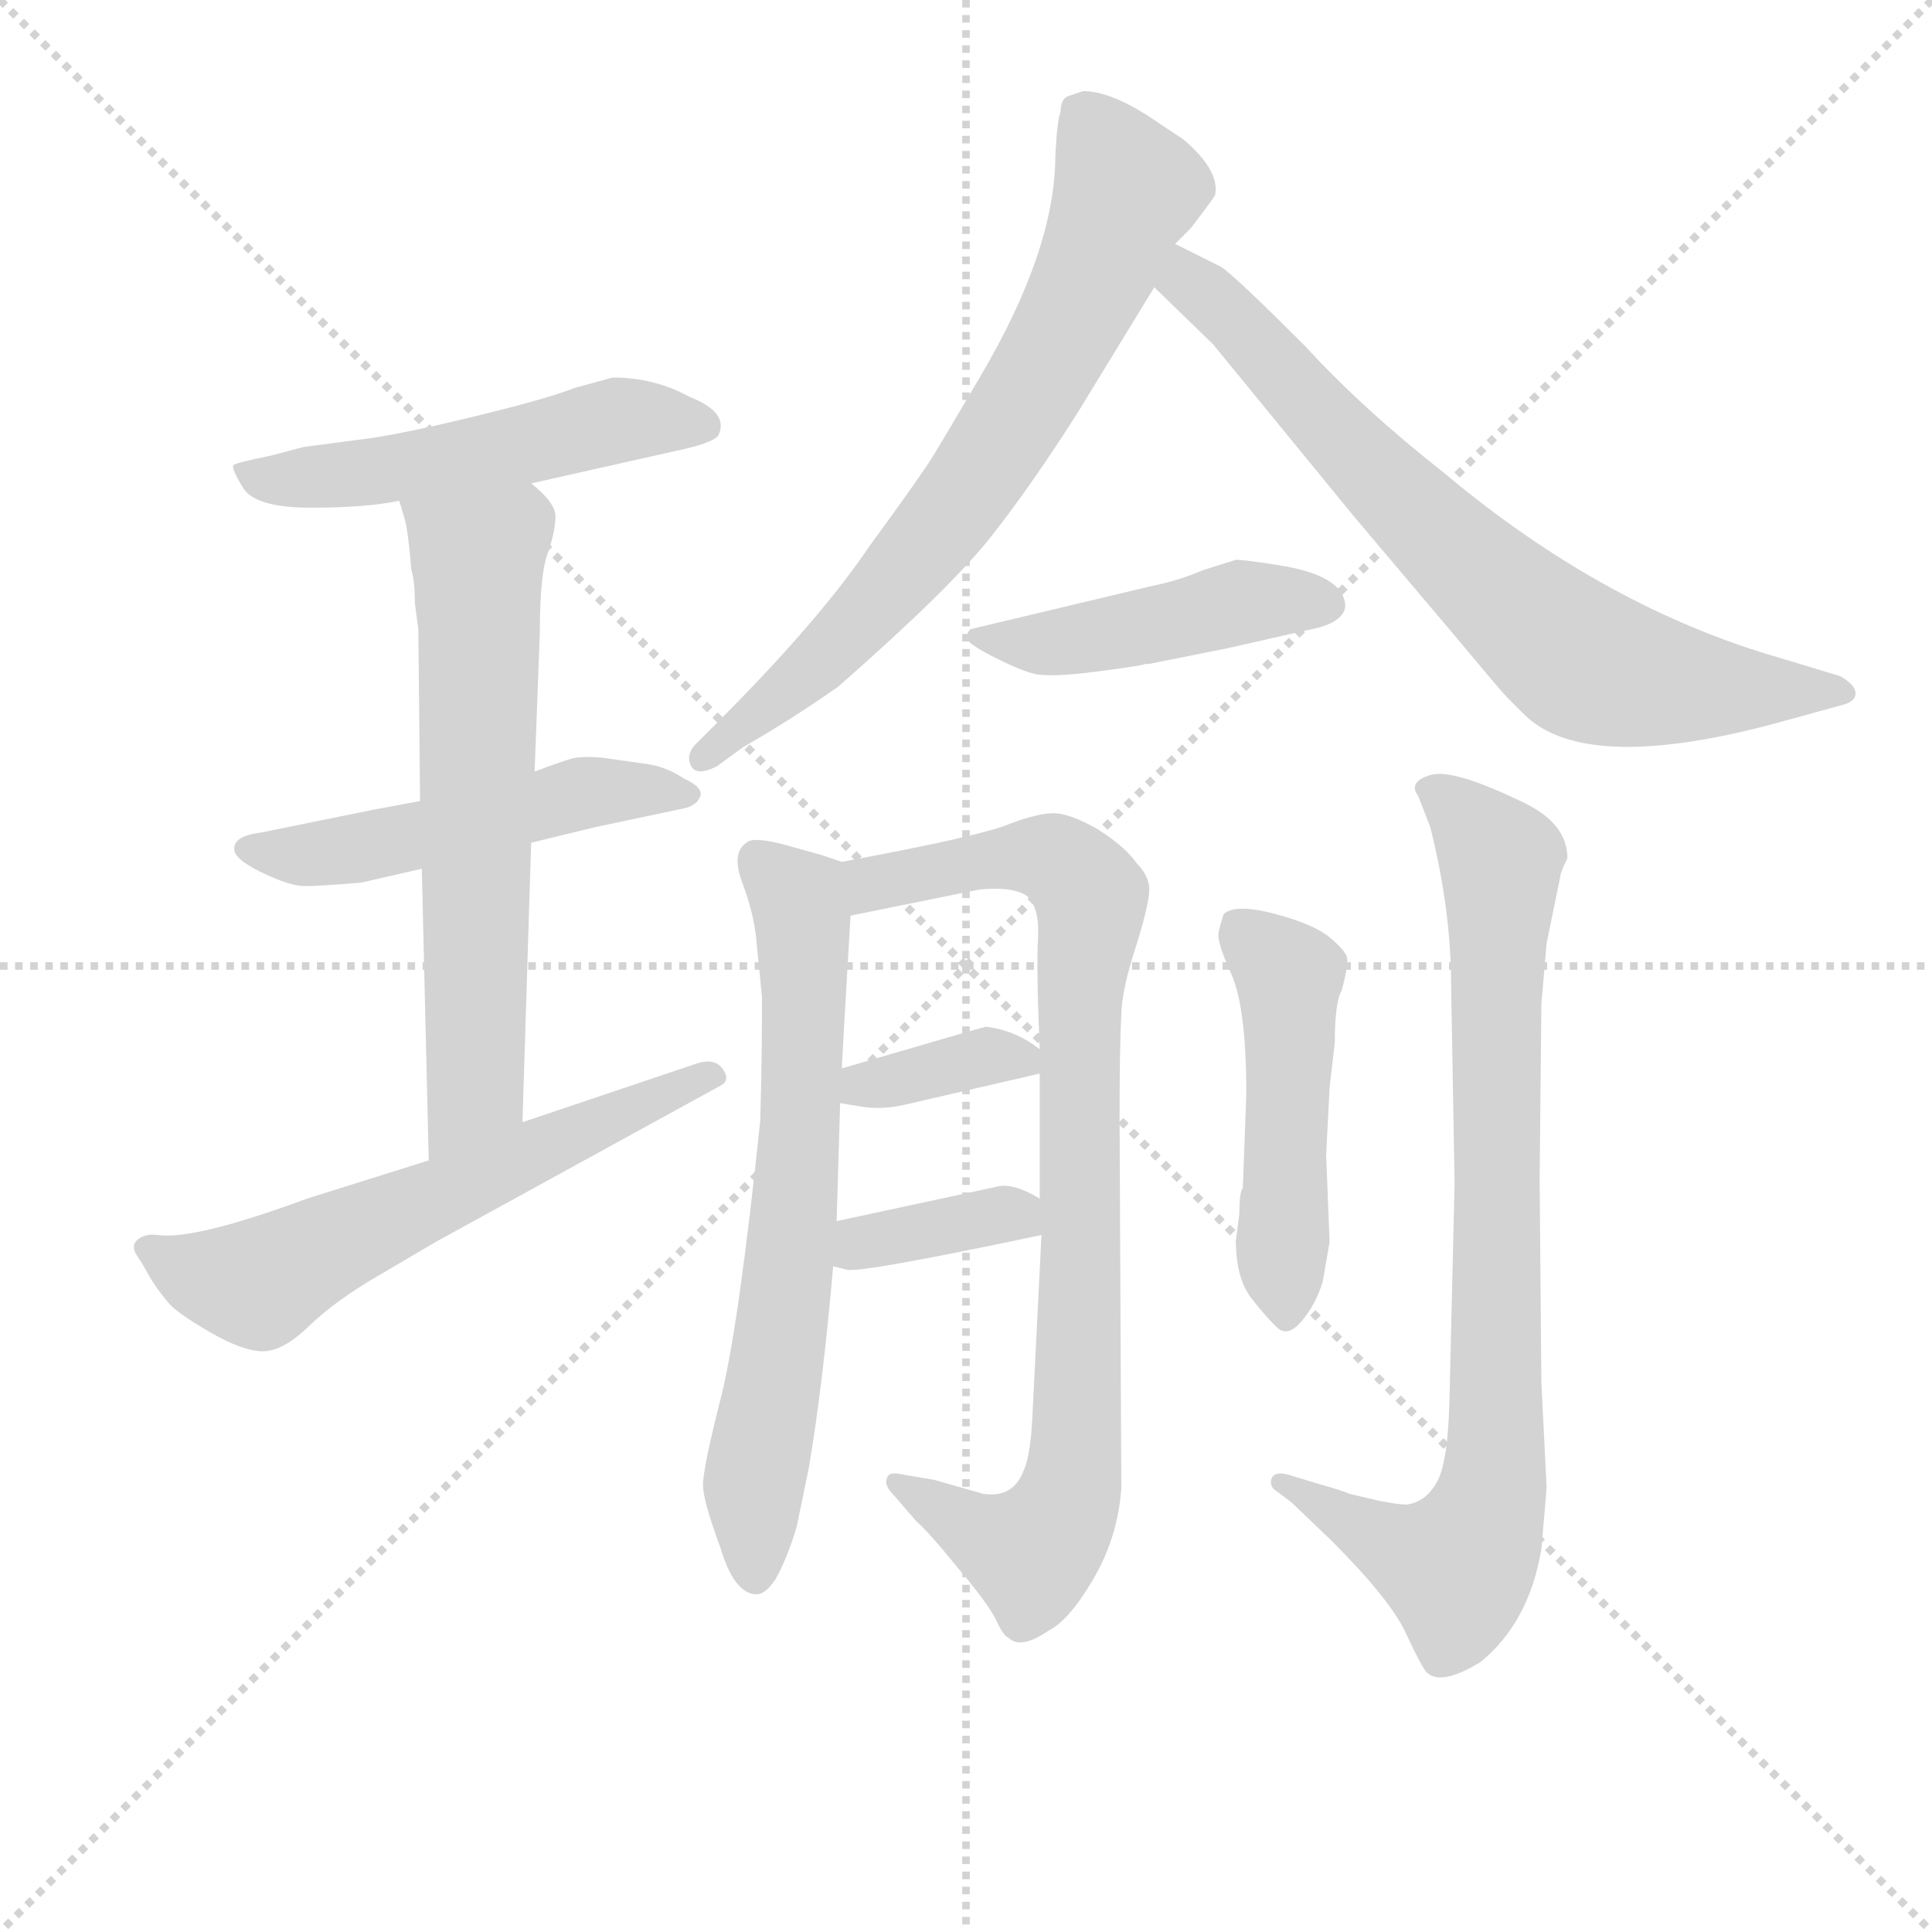 <svg version="1.1" viewBox="0 0 1024 1024" xmlns="http://www.w3.org/2000/svg">
  <g stroke="lightgray" stroke-dasharray="1,1" stroke-width="1" transform="scale(4, 4)">
    <line x1="0" y1="0" x2="256" y2="256"></line>
    <line x1="256" y1="0" x2="0" y2="256"></line>
    <line x1="128" y1="0" x2="128" y2="256"></line>
    <line x1="0" y1="128" x2="256" y2="128"></line>
  </g>
<g transform="scale(0.92, -0.92) translate(60, -900)">
   <style type="text/css">
    @keyframes keyframes0 {
      from {
       stroke: blue;
       stroke-dashoffset: 526;
       stroke-width: 128;
       }
       63% {
       animation-timing-function: step-end;
       stroke: blue;
       stroke-dashoffset: 0;
       stroke-width: 128;
       }
       to {
       stroke: black;
       stroke-width: 1024;
       }
       }
       #make-me-a-hanzi-animation-0 {
         animation: keyframes0 0.678s both;
         animation-delay: 0s;
         animation-timing-function: linear;
       }
    @keyframes keyframes1 {
      from {
       stroke: blue;
       stroke-dashoffset: 513;
       stroke-width: 128;
       }
       63% {
       animation-timing-function: step-end;
       stroke: blue;
       stroke-dashoffset: 0;
       stroke-width: 128;
       }
       to {
       stroke: black;
       stroke-width: 1024;
       }
       }
       #make-me-a-hanzi-animation-1 {
         animation: keyframes1 0.667s both;
         animation-delay: 0.678s;
         animation-timing-function: linear;
       }
    @keyframes keyframes2 {
      from {
       stroke: blue;
       stroke-dashoffset: 649;
       stroke-width: 128;
       }
       68% {
       animation-timing-function: step-end;
       stroke: blue;
       stroke-dashoffset: 0;
       stroke-width: 128;
       }
       to {
       stroke: black;
       stroke-width: 1024;
       }
       }
       #make-me-a-hanzi-animation-2 {
         animation: keyframes2 0.778s both;
         animation-delay: 1.346s;
         animation-timing-function: linear;
       }
    @keyframes keyframes3 {
      from {
       stroke: blue;
       stroke-dashoffset: 608;
       stroke-width: 128;
       }
       66% {
       animation-timing-function: step-end;
       stroke: blue;
       stroke-dashoffset: 0;
       stroke-width: 128;
       }
       to {
       stroke: black;
       stroke-width: 1024;
       }
       }
       #make-me-a-hanzi-animation-3 {
         animation: keyframes3 0.745s both;
         animation-delay: 2.124s;
         animation-timing-function: linear;
       }
    @keyframes keyframes4 {
      from {
       stroke: blue;
       stroke-dashoffset: 721;
       stroke-width: 128;
       }
       70% {
       animation-timing-function: step-end;
       stroke: blue;
       stroke-dashoffset: 0;
       stroke-width: 128;
       }
       to {
       stroke: black;
       stroke-width: 1024;
       }
       }
       #make-me-a-hanzi-animation-4 {
         animation: keyframes4 0.837s both;
         animation-delay: 2.868s;
         animation-timing-function: linear;
       }
    @keyframes keyframes5 {
      from {
       stroke: blue;
       stroke-dashoffset: 738;
       stroke-width: 128;
       }
       71% {
       animation-timing-function: step-end;
       stroke: blue;
       stroke-dashoffset: 0;
       stroke-width: 128;
       }
       to {
       stroke: black;
       stroke-width: 1024;
       }
       }
       #make-me-a-hanzi-animation-5 {
         animation: keyframes5 0.851s both;
         animation-delay: 3.705s;
         animation-timing-function: linear;
       }
    @keyframes keyframes6 {
      from {
       stroke: blue;
       stroke-dashoffset: 461;
       stroke-width: 128;
       }
       60% {
       animation-timing-function: step-end;
       stroke: blue;
       stroke-dashoffset: 0;
       stroke-width: 128;
       }
       to {
       stroke: black;
       stroke-width: 1024;
       }
       }
       #make-me-a-hanzi-animation-6 {
         animation: keyframes6 0.625s both;
         animation-delay: 4.556s;
         animation-timing-function: linear;
       }
    @keyframes keyframes7 {
      from {
       stroke: blue;
       stroke-dashoffset: 680;
       stroke-width: 128;
       }
       69% {
       animation-timing-function: step-end;
       stroke: blue;
       stroke-dashoffset: 0;
       stroke-width: 128;
       }
       to {
       stroke: black;
       stroke-width: 1024;
       }
       }
       #make-me-a-hanzi-animation-7 {
         animation: keyframes7 0.803s both;
         animation-delay: 5.181s;
         animation-timing-function: linear;
       }
    @keyframes keyframes8 {
      from {
       stroke: blue;
       stroke-dashoffset: 877;
       stroke-width: 128;
       }
       74% {
       animation-timing-function: step-end;
       stroke: blue;
       stroke-dashoffset: 0;
       stroke-width: 128;
       }
       to {
       stroke: black;
       stroke-width: 1024;
       }
       }
       #make-me-a-hanzi-animation-8 {
         animation: keyframes8 0.964s both;
         animation-delay: 5.984s;
         animation-timing-function: linear;
       }
    @keyframes keyframes9 {
      from {
       stroke: blue;
       stroke-dashoffset: 362;
       stroke-width: 128;
       }
       54% {
       animation-timing-function: step-end;
       stroke: blue;
       stroke-dashoffset: 0;
       stroke-width: 128;
       }
       to {
       stroke: black;
       stroke-width: 1024;
       }
       }
       #make-me-a-hanzi-animation-9 {
         animation: keyframes9 0.545s both;
         animation-delay: 6.948s;
         animation-timing-function: linear;
       }
    @keyframes keyframes10 {
      from {
       stroke: blue;
       stroke-dashoffset: 362;
       stroke-width: 128;
       }
       54% {
       animation-timing-function: step-end;
       stroke: blue;
       stroke-dashoffset: 0;
       stroke-width: 128;
       }
       to {
       stroke: black;
       stroke-width: 1024;
       }
       }
       #make-me-a-hanzi-animation-10 {
         animation: keyframes10 0.545s both;
         animation-delay: 7.493s;
         animation-timing-function: linear;
       }
    @keyframes keyframes11 {
      from {
       stroke: blue;
       stroke-dashoffset: 488;
       stroke-width: 128;
       }
       61% {
       animation-timing-function: step-end;
       stroke: blue;
       stroke-dashoffset: 0;
       stroke-width: 128;
       }
       to {
       stroke: black;
       stroke-width: 1024;
       }
       }
       #make-me-a-hanzi-animation-11 {
         animation: keyframes11 0.647s both;
         animation-delay: 8.037s;
         animation-timing-function: linear;
       }
    @keyframes keyframes12 {
      from {
       stroke: blue;
       stroke-dashoffset: 831;
       stroke-width: 128;
       }
       73% {
       animation-timing-function: step-end;
       stroke: blue;
       stroke-dashoffset: 0;
       stroke-width: 128;
       }
       to {
       stroke: black;
       stroke-width: 1024;
       }
       }
       #make-me-a-hanzi-animation-12 {
         animation: keyframes12 0.926s both;
         animation-delay: 8.684s;
         animation-timing-function: linear;
       }
</style>
<path d="M 246.0 621.5 L 335.0 641.5 Q 352.0 645.5 354.0 649.5 Q 360.0 662.5 337.0 671.5 Q 317.0 682.5 293.0 682.5 L 271.0 676.5 Q 256.0 670.5 215.0 660.5 Q 174.0 650.5 153.0 647.5 L 115.0 642.5 L 96.0 637.5 Q 76.0 633.5 74.5 632.0 Q 73.0 630.5 80.0 619.0 Q 87.0 607.5 119.0 607.5 Q 151.0 607.5 170.0 611.5 L 246.0 621.5 Z" fill="lightgray"></path> 
<path d="M 182.0 438.5 L 155.0 433.5 L 91.0 420.5 Q 75.0 418.5 75.0 411.5 Q 74.0 405.5 90.5 397.5 Q 107.0 389.5 115.5 389.5 Q 124.0 389.5 148.0 391.5 L 183.0 399.5 L 246.0 414.5 L 283.0 423.5 L 335.0 434.5 Q 342.0 436.5 343.5 441.5 Q 345.0 446.5 334.0 451.5 Q 325.0 457.5 315.0 459.5 L 287.0 463.5 Q 275.0 464.5 269.5 463.0 Q 264.0 461.5 248.0 455.5 L 182.0 438.5 Z" fill="lightgray"></path> 
<path d="M 170.0 611.5 L 173.0 601.5 Q 175.0 595.5 177.0 571.5 Q 179.0 565.5 179.0 552.5 L 181.0 537.5 L 182.0 438.5 L 183.0 399.5 L 187.0 231.5 C 188.0 201.5 240.0 223.5 241.0 253.5 L 246.0 414.5 L 248.0 455.5 L 251.0 535.5 Q 251.0 570.5 256.0 582.5 Q 260.0 594.5 260.0 602.5 Q 260.0 610.5 246.0 621.5 C 224.0 642.5 162.0 640.5 170.0 611.5 Z" fill="lightgray"></path> 
<path d="M 187.0 231.5 L 117.0 209.5 Q 52.0 185.5 31.0 188.5 Q 24.0 189.5 19.5 186.0 Q 15.0 182.5 19.0 176.5 Q 23.0 170.5 24.5 167.5 Q 26.0 164.5 29.0 160.0 Q 32.0 155.5 37.0 149.5 Q 42.0 143.5 61.0 132.5 Q 80.0 121.5 91.5 121.5 Q 103.0 121.5 118.0 136.0 Q 133.0 150.5 157.0 164.5 L 191.0 184.5 L 355.0 274.5 Q 361.0 277.5 356.5 284.0 Q 352.0 290.5 342.0 287.5 L 241.0 253.5 L 187.0 231.5 Z" fill="lightgray"></path> 
<path d="M 617.0 759.5 L 626.0 768.5 Q 639.0 785.5 640.0 787.5 Q 643.0 801.5 622.0 819.5 L 601.0 833.5 Q 579.0 847.5 564.0 847.5 L 555.0 844.5 Q 551.0 842.5 551.0 835.5 Q 549.0 830.5 548.0 810.5 Q 548.0 756.5 505.0 683.5 Q 485.0 649.5 478.0 638.0 Q 471.0 626.5 441.0 585.5 Q 412.0 542.5 353.0 483.5 L 341.0 471.5 Q 335.0 465.5 338.0 459.0 Q 341.0 452.5 353.0 458.5 L 368.0 469.5 Q 396.0 485.5 423.0 504.5 Q 488.0 561.5 511.5 591.5 Q 535.0 621.5 561.0 662.5 L 605.0 734.5 L 617.0 759.5 Z" fill="lightgray"></path> 
<path d="M 605.0 734.5 L 639.0 701.5 L 720.0 602.5 L 780.0 531.5 Q 805.0 501.5 808.0 498.5 L 818.0 488.5 Q 854.0 452.5 971.0 485.5 L 1000.0 493.5 Q 1009.0 495.5 1009.0 500.5 Q 1009.0 505.5 1000.0 510.5 L 967.0 520.5 Q 865.0 549.5 772.0 627.5 Q 725.0 664.5 692.0 700.5 Q 649.0 743.5 643.0 746.5 L 617.0 759.5 C 590.0 772.5 583.0 755.5 605.0 734.5 Z" fill="lightgray"></path> 
<path d="M 600.0 517.5 L 602.0 517.5 L 647.0 526.5 L 700.0 538.5 Q 714.0 542.5 715.0 550.5 Q 715.0 568.5 676.0 574.5 Q 657.0 577.5 652.0 577.5 L 633.0 571.5 Q 619.0 565.5 604.0 562.5 L 499.0 537.5 Q 497.0 535.5 497.0 532.5 Q 497.0 529.5 511.5 522.0 Q 526.0 514.5 535.0 512.0 Q 544.0 509.5 571.0 513.0 Q 598.0 516.5 600.0 517.5 Z" fill="lightgray"></path> 
<path d="M 425.0 284.5 Q 425.0 287.5 430.0 372.5 C 432.0 401.5 432.0 401.5 425.0 403.5 L 413.0 407.5 L 395.0 412.5 Q 374.0 418.5 370.0 414.5 Q 361.0 408.5 368.0 390.5 Q 375.0 371.5 376.0 355.5 L 379.0 325.5 Q 379.0 290.5 378.0 254.5 Q 366.0 139.5 356.0 97.5 Q 345.0 54.5 345.0 44.5 Q 345.0 35.5 355.0 8.5 Q 363.0 -18.5 376.0 -18.5 Q 381.0 -18.5 387.0 -9.5 Q 394.0 3.5 399.0 20.5 L 406.0 54.5 Q 414.0 101.5 420.0 170.5 L 422.0 196.5 L 424.0 264.5 L 425.0 284.5 Z" fill="lightgray"></path> 
<path d="M 430.0 372.5 L 504.0 387.5 Q 524.0 389.5 532.0 383.5 Q 539.0 376.5 538.0 359.5 Q 537.0 341.5 539.0 295.5 L 539.0 281.5 L 539.0 209.5 L 540.0 188.5 L 535.0 88.5 Q 534.0 62.5 530.0 53.5 Q 524.0 36.5 506.0 39.5 L 478.0 47.5 L 460.0 50.5 Q 452.0 52.5 451.0 48.5 Q 449.0 44.5 455.0 38.5 L 468.0 23.5 Q 475.0 17.5 492.0 -3.5 Q 509.0 -23.5 514.0 -33.5 Q 518.0 -42.5 521.0 -43.5 Q 528.0 -50.5 544.0 -39.5 Q 556.0 -33.5 570.0 -9.5 Q 584.0 14.5 586.0 42.5 L 585.0 255.5 Q 585.0 298.5 586.0 314.5 Q 586.0 329.5 595.0 356.5 Q 603.0 382.5 602.0 389.5 Q 601.0 396.5 595.0 402.5 Q 588.0 412.5 572.0 422.5 Q 556.0 431.5 547.0 431.5 Q 538.0 431.5 522.0 425.5 Q 506.0 418.5 425.0 403.5 C 396.0 397.5 401.0 366.5 430.0 372.5 Z" fill="lightgray"></path> 
<path d="M 539.0 295.5 Q 525.0 306.5 508.0 308.5 Q 507.0 308.5 425.0 284.5 C 396.0 276.5 394.0 269.5 424.0 264.5 L 436.0 262.5 Q 448.0 260.5 461.0 263.5 L 539.0 281.5 C 553.0 284.5 553.0 284.5 539.0 295.5 Z" fill="lightgray"></path> 
<path d="M 420.0 170.5 L 428.0 168.5 Q 436.0 166.5 540.0 188.5 C 566.0 194.5 565.0 194.5 539.0 209.5 Q 524.0 218.5 515.0 216.5 L 422.0 196.5 C 393.0 190.5 391.0 177.5 420.0 170.5 Z" fill="lightgray"></path> 
<path d="M 656.0 215.5 Q 654.0 213.5 654.0 200.5 L 652.0 185.5 Q 652.0 163.5 661.0 152.0 Q 670.0 140.5 676.0 135.0 Q 682.0 129.5 690.0 139.0 Q 698.0 148.5 702.0 161.5 L 706.0 184.5 L 704.0 234.5 L 706.0 273.5 L 709.0 299.5 Q 709.0 322.5 713.0 329.5 Q 717.0 344.5 716.0 348.5 Q 715.0 352.5 706.0 360.0 Q 697.0 367.5 674.5 373.5 Q 652.0 379.5 645.0 373.5 Q 643.0 367.5 642.0 362.5 Q 641.0 357.5 649.5 338.5 Q 658.0 319.5 658.0 269.5 L 656.0 215.5 Z" fill="lightgray"></path> 
<path d="M 843.0 405.5 Q 843.0 425.5 818.0 437.5 Q 777.0 457.5 764.0 453.5 Q 751.0 449.5 757.0 441.5 L 764.0 423.5 Q 776.0 375.5 776.0 332.5 L 778.0 218.5 L 775.0 91.5 Q 774.0 57.5 768.0 46.5 Q 762.0 35.5 752.0 33.5 Q 749.0 32.5 734.0 35.5 L 717.0 39.5 Q 716.0 40.5 695.0 46.5 L 682.0 50.5 Q 674.0 52.5 672.5 48.0 Q 671.0 43.5 676.0 40.5 L 684.0 34.5 L 707.0 12.5 Q 741.0 -21.5 750.0 -41.0 Q 759.0 -60.5 762.0 -63.5 Q 770.0 -71.5 793.0 -57.5 Q 821.0 -34.5 828.0 7.5 Q 831.0 41.5 831.0 43.5 L 828.0 103.5 L 827.0 220.5 L 828.0 321.5 L 831.0 356.5 L 839.0 395.5 Q 839.0 397.5 843.0 405.5 Z" fill="lightgray"></path> 
      <clipPath id="make-me-a-hanzi-clip-0">
      <path d="M 246.0 621.5 L 335.0 641.5 Q 352.0 645.5 354.0 649.5 Q 360.0 662.5 337.0 671.5 Q 317.0 682.5 293.0 682.5 L 271.0 676.5 Q 256.0 670.5 215.0 660.5 Q 174.0 650.5 153.0 647.5 L 115.0 642.5 L 96.0 637.5 Q 76.0 633.5 74.5 632.0 Q 73.0 630.5 80.0 619.0 Q 87.0 607.5 119.0 607.5 Q 151.0 607.5 170.0 611.5 L 246.0 621.5 Z" fill="lightgray"></path>
      </clipPath>
      <path clip-path="url(#make-me-a-hanzi-clip-0)" d="M 80.0 626.5 L 111.0 623.5 L 162.0 629.5 L 299.0 658.5 L 346.0 654.5 " fill="none" id="make-me-a-hanzi-animation-0" stroke-dasharray="398 796" stroke-linecap="round"></path>

      <clipPath id="make-me-a-hanzi-clip-1">
      <path d="M 182.0 438.5 L 155.0 433.5 L 91.0 420.5 Q 75.0 418.5 75.0 411.5 Q 74.0 405.5 90.5 397.5 Q 107.0 389.5 115.5 389.5 Q 124.0 389.5 148.0 391.5 L 183.0 399.5 L 246.0 414.5 L 283.0 423.5 L 335.0 434.5 Q 342.0 436.5 343.5 441.5 Q 345.0 446.5 334.0 451.5 Q 325.0 457.5 315.0 459.5 L 287.0 463.5 Q 275.0 464.5 269.5 463.0 Q 264.0 461.5 248.0 455.5 L 182.0 438.5 Z" fill="lightgray"></path>
      </clipPath>
      <path clip-path="url(#make-me-a-hanzi-clip-1)" d="M 82.0 410.5 L 127.0 408.5 L 276.0 443.5 L 335.0 443.5 " fill="none" id="make-me-a-hanzi-animation-1" stroke-dasharray="385 770" stroke-linecap="round"></path>

      <clipPath id="make-me-a-hanzi-clip-2">
      <path d="M 170.0 611.5 L 173.0 601.5 Q 175.0 595.5 177.0 571.5 Q 179.0 565.5 179.0 552.5 L 181.0 537.5 L 182.0 438.5 L 183.0 399.5 L 187.0 231.5 C 188.0 201.5 240.0 223.5 241.0 253.5 L 246.0 414.5 L 248.0 455.5 L 251.0 535.5 Q 251.0 570.5 256.0 582.5 Q 260.0 594.5 260.0 602.5 Q 260.0 610.5 246.0 621.5 C 224.0 642.5 162.0 640.5 170.0 611.5 Z" fill="lightgray"></path>
      </clipPath>
      <path clip-path="url(#make-me-a-hanzi-clip-2)" d="M 178.0 608.5 L 213.0 580.5 L 216.0 567.5 L 214.0 272.5 L 192.0 239.5 " fill="none" id="make-me-a-hanzi-animation-2" stroke-dasharray="521 1042" stroke-linecap="round"></path>

      <clipPath id="make-me-a-hanzi-clip-3">
      <path d="M 187.0 231.5 L 117.0 209.5 Q 52.0 185.5 31.0 188.5 Q 24.0 189.5 19.5 186.0 Q 15.0 182.5 19.0 176.5 Q 23.0 170.5 24.5 167.5 Q 26.0 164.5 29.0 160.0 Q 32.0 155.5 37.0 149.5 Q 42.0 143.5 61.0 132.5 Q 80.0 121.5 91.5 121.5 Q 103.0 121.5 118.0 136.0 Q 133.0 150.5 157.0 164.5 L 191.0 184.5 L 355.0 274.5 Q 361.0 277.5 356.5 284.0 Q 352.0 290.5 342.0 287.5 L 241.0 253.5 L 187.0 231.5 Z" fill="lightgray"></path>
      </clipPath>
      <path clip-path="url(#make-me-a-hanzi-clip-3)" d="M 27.0 180.5 L 58.0 164.5 L 89.0 160.5 L 348.0 280.5 " fill="none" id="make-me-a-hanzi-animation-3" stroke-dasharray="480 960" stroke-linecap="round"></path>

      <clipPath id="make-me-a-hanzi-clip-4">
      <path d="M 617.0 759.5 L 626.0 768.5 Q 639.0 785.5 640.0 787.5 Q 643.0 801.5 622.0 819.5 L 601.0 833.5 Q 579.0 847.5 564.0 847.5 L 555.0 844.5 Q 551.0 842.5 551.0 835.5 Q 549.0 830.5 548.0 810.5 Q 548.0 756.5 505.0 683.5 Q 485.0 649.5 478.0 638.0 Q 471.0 626.5 441.0 585.5 Q 412.0 542.5 353.0 483.5 L 341.0 471.5 Q 335.0 465.5 338.0 459.0 Q 341.0 452.5 353.0 458.5 L 368.0 469.5 Q 396.0 485.5 423.0 504.5 Q 488.0 561.5 511.5 591.5 Q 535.0 621.5 561.0 662.5 L 605.0 734.5 L 617.0 759.5 Z" fill="lightgray"></path>
      </clipPath>
      <path clip-path="url(#make-me-a-hanzi-clip-4)" d="M 563.0 835.5 L 589.0 790.5 L 540.0 683.5 L 502.0 623.5 L 445.0 552.5 L 346.0 463.5 " fill="none" id="make-me-a-hanzi-animation-4" stroke-dasharray="593 1186" stroke-linecap="round"></path>

      <clipPath id="make-me-a-hanzi-clip-5">
      <path d="M 605.0 734.5 L 639.0 701.5 L 720.0 602.5 L 780.0 531.5 Q 805.0 501.5 808.0 498.5 L 818.0 488.5 Q 854.0 452.5 971.0 485.5 L 1000.0 493.5 Q 1009.0 495.5 1009.0 500.5 Q 1009.0 505.5 1000.0 510.5 L 967.0 520.5 Q 865.0 549.5 772.0 627.5 Q 725.0 664.5 692.0 700.5 Q 649.0 743.5 643.0 746.5 L 617.0 759.5 C 590.0 772.5 583.0 755.5 605.0 734.5 Z" fill="lightgray"></path>
      </clipPath>
      <path clip-path="url(#make-me-a-hanzi-clip-5)" d="M 620.0 750.5 L 624.0 737.5 L 671.0 695.5 L 745.0 613.5 L 850.0 519.5 L 896.0 506.5 L 1002.0 500.5 " fill="none" id="make-me-a-hanzi-animation-5" stroke-dasharray="610 1220" stroke-linecap="round"></path>

      <clipPath id="make-me-a-hanzi-clip-6">
      <path d="M 600.0 517.5 L 602.0 517.5 L 647.0 526.5 L 700.0 538.5 Q 714.0 542.5 715.0 550.5 Q 715.0 568.5 676.0 574.5 Q 657.0 577.5 652.0 577.5 L 633.0 571.5 Q 619.0 565.5 604.0 562.5 L 499.0 537.5 Q 497.0 535.5 497.0 532.5 Q 497.0 529.5 511.5 522.0 Q 526.0 514.5 535.0 512.0 Q 544.0 509.5 571.0 513.0 Q 598.0 516.5 600.0 517.5 Z" fill="lightgray"></path>
      </clipPath>
      <path clip-path="url(#make-me-a-hanzi-clip-6)" d="M 502.0 533.5 L 548.0 529.5 L 654.0 553.5 L 704.0 552.5 " fill="none" id="make-me-a-hanzi-animation-6" stroke-dasharray="333 666" stroke-linecap="round"></path>

      <clipPath id="make-me-a-hanzi-clip-7">
      <path d="M 425.0 284.5 Q 425.0 287.5 430.0 372.5 C 432.0 401.5 432.0 401.5 425.0 403.5 L 413.0 407.5 L 395.0 412.5 Q 374.0 418.5 370.0 414.5 Q 361.0 408.5 368.0 390.5 Q 375.0 371.5 376.0 355.5 L 379.0 325.5 Q 379.0 290.5 378.0 254.5 Q 366.0 139.5 356.0 97.5 Q 345.0 54.5 345.0 44.5 Q 345.0 35.5 355.0 8.5 Q 363.0 -18.5 376.0 -18.5 Q 381.0 -18.5 387.0 -9.5 Q 394.0 3.5 399.0 20.5 L 406.0 54.5 Q 414.0 101.5 420.0 170.5 L 422.0 196.5 L 424.0 264.5 L 425.0 284.5 Z" fill="lightgray"></path>
      </clipPath>
      <path clip-path="url(#make-me-a-hanzi-clip-7)" d="M 376.0 405.5 L 400.0 382.5 L 404.0 360.5 L 398.0 204.5 L 375.0 52.5 L 376.0 -6.5 " fill="none" id="make-me-a-hanzi-animation-7" stroke-dasharray="552 1104" stroke-linecap="round"></path>

      <clipPath id="make-me-a-hanzi-clip-8">
      <path d="M 430.0 372.5 L 504.0 387.5 Q 524.0 389.5 532.0 383.5 Q 539.0 376.5 538.0 359.5 Q 537.0 341.5 539.0 295.5 L 539.0 281.5 L 539.0 209.5 L 540.0 188.5 L 535.0 88.5 Q 534.0 62.5 530.0 53.5 Q 524.0 36.5 506.0 39.5 L 478.0 47.5 L 460.0 50.5 Q 452.0 52.5 451.0 48.5 Q 449.0 44.5 455.0 38.5 L 468.0 23.5 Q 475.0 17.5 492.0 -3.5 Q 509.0 -23.5 514.0 -33.5 Q 518.0 -42.5 521.0 -43.5 Q 528.0 -50.5 544.0 -39.5 Q 556.0 -33.5 570.0 -9.5 Q 584.0 14.5 586.0 42.5 L 585.0 255.5 Q 585.0 298.5 586.0 314.5 Q 586.0 329.5 595.0 356.5 Q 603.0 382.5 602.0 389.5 Q 601.0 396.5 595.0 402.5 Q 588.0 412.5 572.0 422.5 Q 556.0 431.5 547.0 431.5 Q 538.0 431.5 522.0 425.5 Q 506.0 418.5 425.0 403.5 C 396.0 397.5 401.0 366.5 430.0 372.5 Z" fill="lightgray"></path>
      </clipPath>
      <path clip-path="url(#make-me-a-hanzi-clip-8)" d="M 436.0 381.5 L 443.0 391.5 L 525.0 406.5 L 553.0 401.5 L 568.0 383.5 L 561.0 306.5 L 563.0 156.5 L 556.0 39.5 L 534.0 5.5 L 503.0 16.5 L 456.0 45.5 " fill="none" id="make-me-a-hanzi-animation-8" stroke-dasharray="749 1498" stroke-linecap="round"></path>

      <clipPath id="make-me-a-hanzi-clip-9">
      <path d="M 539.0 295.5 Q 525.0 306.5 508.0 308.5 Q 507.0 308.5 425.0 284.5 C 396.0 276.5 394.0 269.5 424.0 264.5 L 436.0 262.5 Q 448.0 260.5 461.0 263.5 L 539.0 281.5 C 553.0 284.5 553.0 284.5 539.0 295.5 Z" fill="lightgray"></path>
      </clipPath>
      <path clip-path="url(#make-me-a-hanzi-clip-9)" d="M 431.0 269.5 L 441.0 278.5 L 453.0 276.5 L 497.0 289.5 L 531.0 288.5 " fill="none" id="make-me-a-hanzi-animation-9" stroke-dasharray="234 468" stroke-linecap="round"></path>

      <clipPath id="make-me-a-hanzi-clip-10">
      <path d="M 420.0 170.5 L 428.0 168.5 Q 436.0 166.5 540.0 188.5 C 566.0 194.5 565.0 194.5 539.0 209.5 Q 524.0 218.5 515.0 216.5 L 422.0 196.5 C 393.0 190.5 391.0 177.5 420.0 170.5 Z" fill="lightgray"></path>
      </clipPath>
      <path clip-path="url(#make-me-a-hanzi-clip-10)" d="M 426.0 176.5 L 448.0 187.5 L 528.0 203.5 " fill="none" id="make-me-a-hanzi-animation-10" stroke-dasharray="234 468" stroke-linecap="round"></path>

      <clipPath id="make-me-a-hanzi-clip-11">
      <path d="M 656.0 215.5 Q 654.0 213.5 654.0 200.5 L 652.0 185.5 Q 652.0 163.5 661.0 152.0 Q 670.0 140.5 676.0 135.0 Q 682.0 129.5 690.0 139.0 Q 698.0 148.5 702.0 161.5 L 706.0 184.5 L 704.0 234.5 L 706.0 273.5 L 709.0 299.5 Q 709.0 322.5 713.0 329.5 Q 717.0 344.5 716.0 348.5 Q 715.0 352.5 706.0 360.0 Q 697.0 367.5 674.5 373.5 Q 652.0 379.5 645.0 373.5 Q 643.0 367.5 642.0 362.5 Q 641.0 357.5 649.5 338.5 Q 658.0 319.5 658.0 269.5 L 656.0 215.5 Z" fill="lightgray"></path>
      </clipPath>
      <path clip-path="url(#make-me-a-hanzi-clip-11)" d="M 653.0 365.5 L 683.0 337.5 L 680.0 146.5 " fill="none" id="make-me-a-hanzi-animation-11" stroke-dasharray="360 720" stroke-linecap="round"></path>

      <clipPath id="make-me-a-hanzi-clip-12">
      <path d="M 843.0 405.5 Q 843.0 425.5 818.0 437.5 Q 777.0 457.5 764.0 453.5 Q 751.0 449.5 757.0 441.5 L 764.0 423.5 Q 776.0 375.5 776.0 332.5 L 778.0 218.5 L 775.0 91.5 Q 774.0 57.5 768.0 46.5 Q 762.0 35.5 752.0 33.5 Q 749.0 32.5 734.0 35.5 L 717.0 39.5 Q 716.0 40.5 695.0 46.5 L 682.0 50.5 Q 674.0 52.5 672.5 48.0 Q 671.0 43.5 676.0 40.5 L 684.0 34.5 L 707.0 12.5 Q 741.0 -21.5 750.0 -41.0 Q 759.0 -60.5 762.0 -63.5 Q 770.0 -71.5 793.0 -57.5 Q 821.0 -34.5 828.0 7.5 Q 831.0 41.5 831.0 43.5 L 828.0 103.5 L 827.0 220.5 L 828.0 321.5 L 831.0 356.5 L 839.0 395.5 Q 839.0 397.5 843.0 405.5 Z" fill="lightgray"></path>
      </clipPath>
      <path clip-path="url(#make-me-a-hanzi-clip-12)" d="M 769.0 442.5 L 797.0 415.5 L 805.0 395.5 L 798.0 35.5 L 778.0 -2.5 L 742.0 9.5 L 678.0 46.5 " fill="none" id="make-me-a-hanzi-animation-12" stroke-dasharray="703 1406" stroke-linecap="round"></path>

</g>
</svg>
